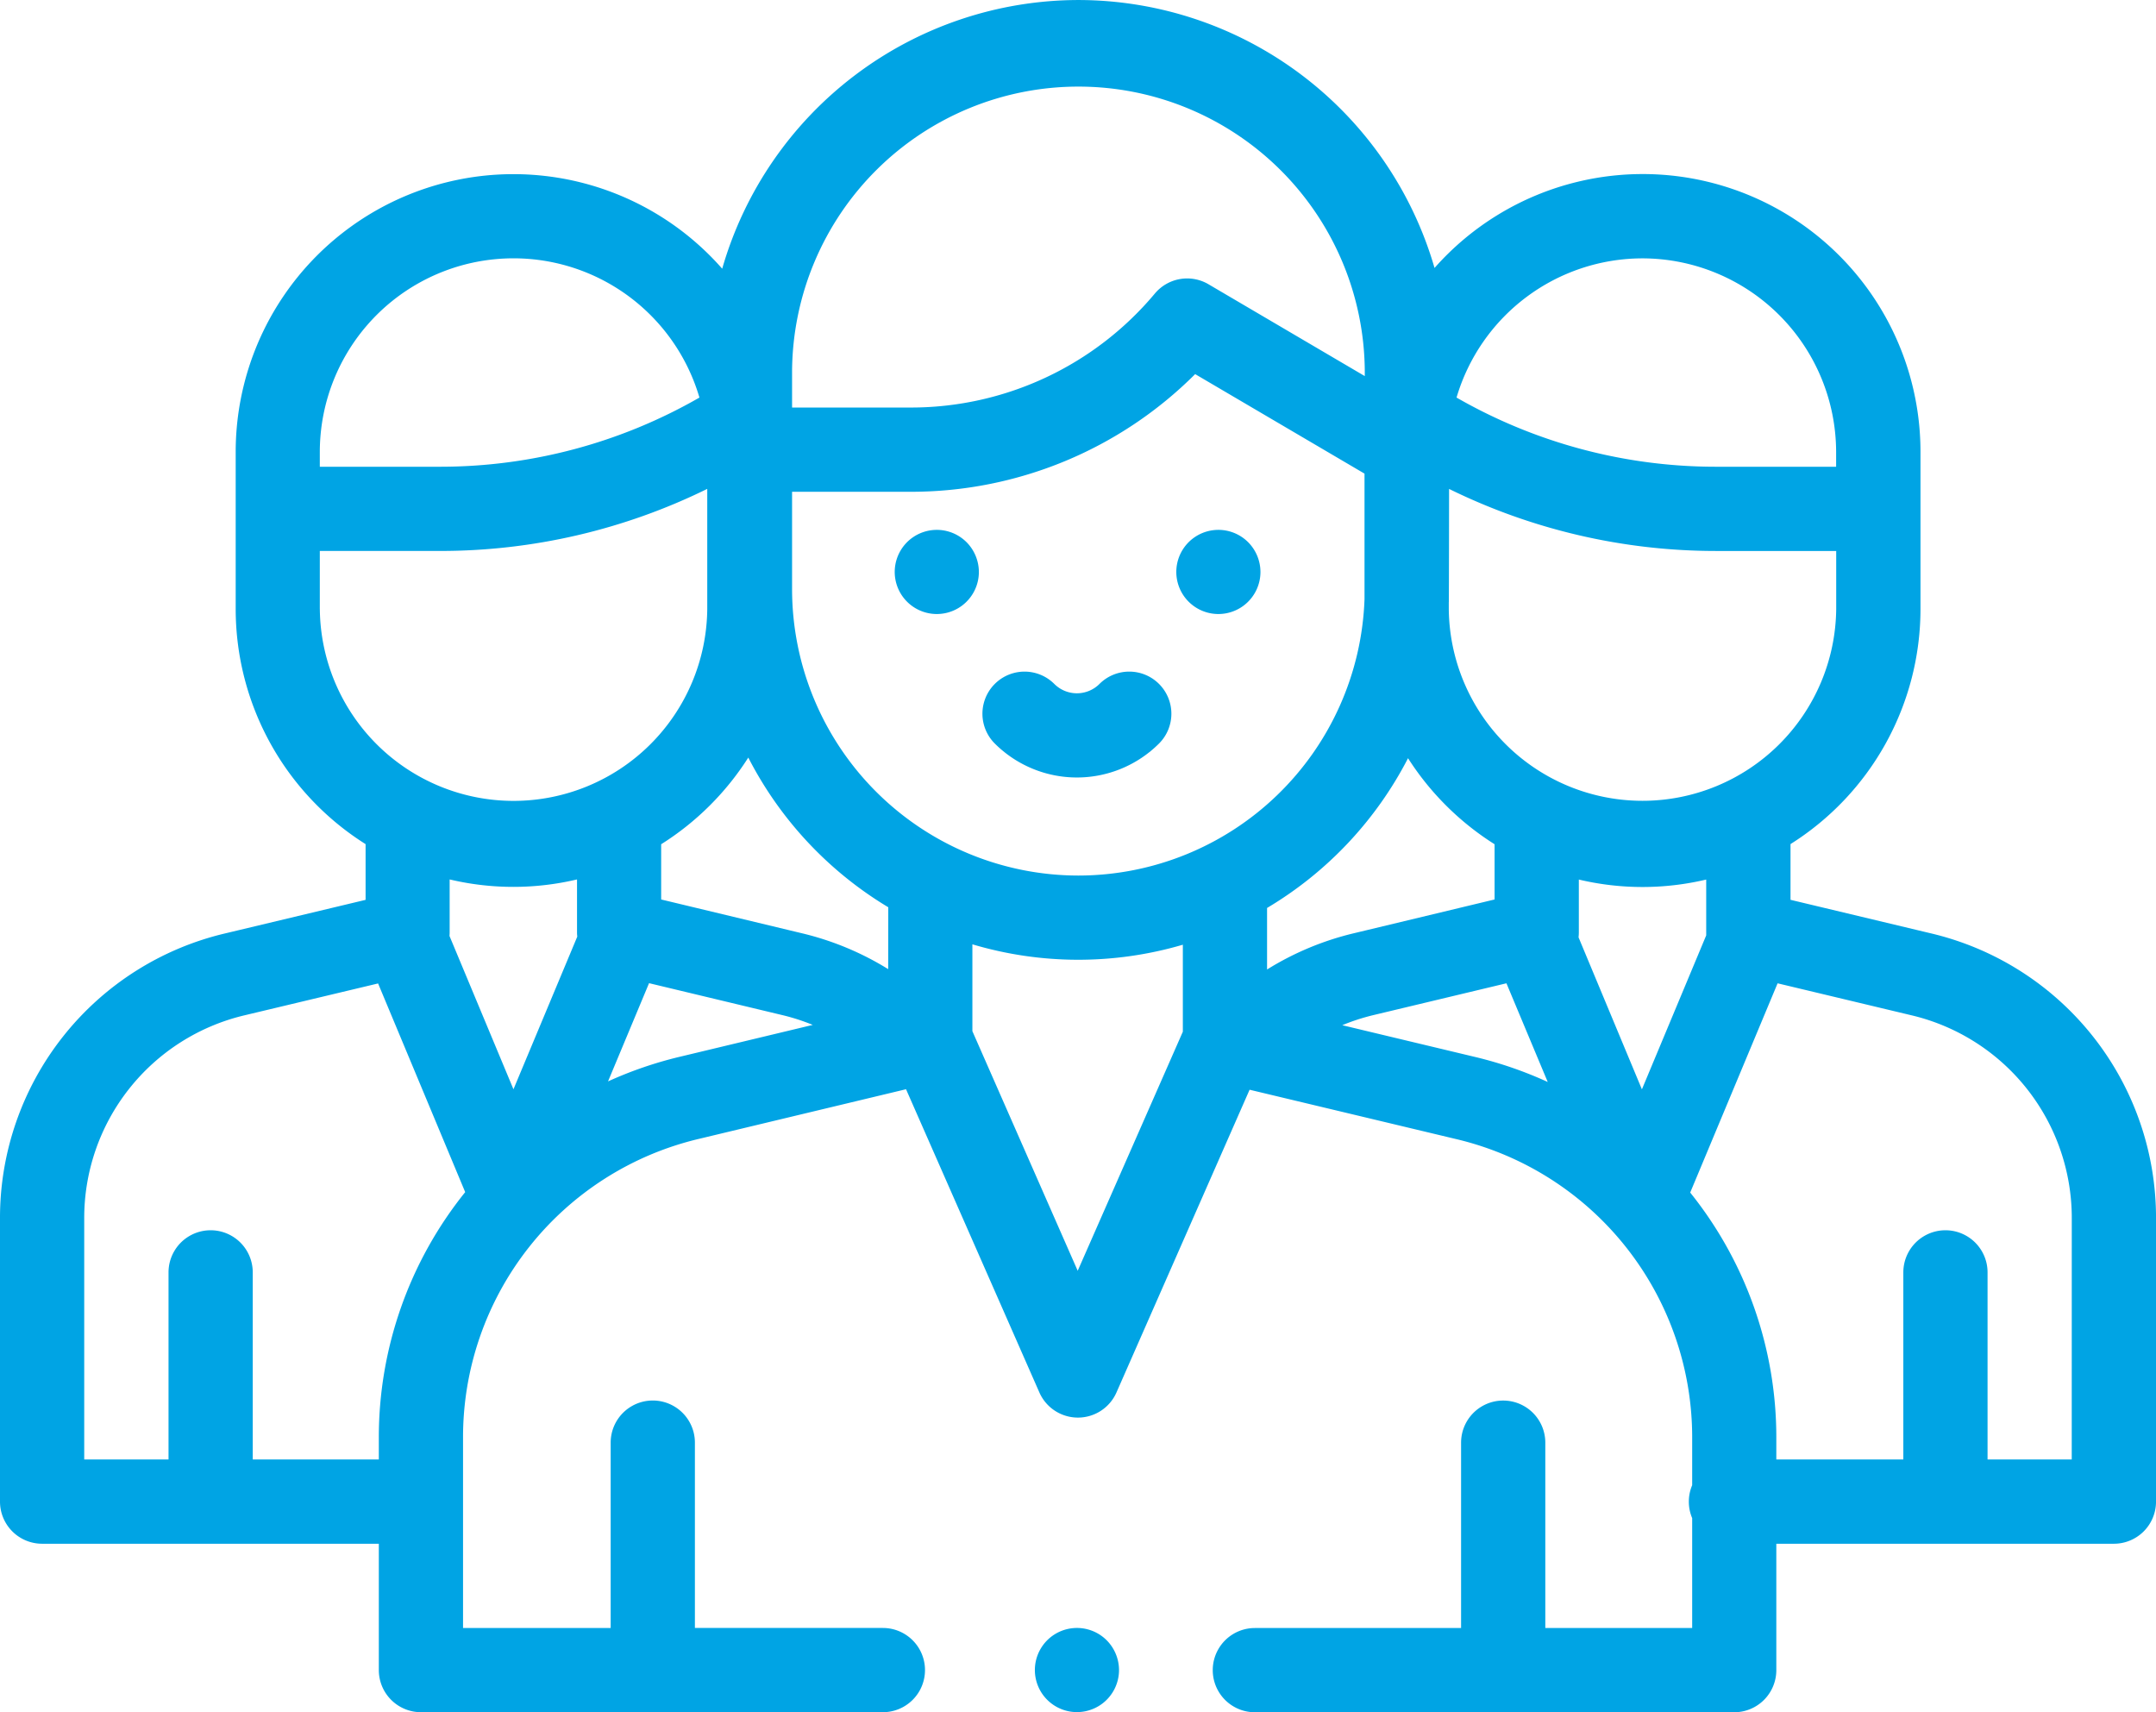 <svg xmlns="http://www.w3.org/2000/svg" width="108.334" height="86.025" viewBox="0 0 108.334 86.025"><defs><style>.a{fill:#00a4e4;}</style></defs><g transform="translate(0 -19.975)"><g transform="translate(51.996 101.768)"><path class="a" d="M249.352,492.62a2.114,2.114,0,1,0,.62,1.5A2.131,2.131,0,0,0,249.352,492.62Z" transform="translate(-245.74 -492)"/></g><g transform="translate(0 19.975)"><path class="a" d="M97.027,152.333l-7.058-1.686v-2.8A13.964,13.964,0,0,0,96.5,136.036v-7.885A13.957,13.957,0,0,0,72.082,118.9a18.654,18.654,0,0,0-17.893-13.462h0a18.653,18.653,0,0,0-17.9,13.5,13.956,13.956,0,0,0-24.446,9.215v7.885a13.964,13.964,0,0,0,6.527,11.811v2.8l-7.058,1.686A14.682,14.682,0,0,0,0,166.659v14.223A2.116,2.116,0,0,0,2.116,183H19.035v6.348a2.116,2.116,0,0,0,2.116,2.116H44.363a2.116,2.116,0,1,0,0-4.232H34.917v-9.312a2.116,2.116,0,0,0-4.232,0v9.313H23.267v-9.547a15.4,15.4,0,0,1,11.852-15.028l10.407-2.494,6.7,15.234a2.116,2.116,0,0,0,1.937,1.264h0A2.116,2.116,0,0,0,56.1,175.4l6.689-15.211,10.376,2.479a15.4,15.4,0,0,1,11.863,15.03v2.361a2.12,2.12,0,0,0,0,1.655v5.52H77.648v-9.312a2.116,2.116,0,0,0-4.232,0v9.313H63.054a2.116,2.116,0,1,0,0,4.232H87.14a2.116,2.116,0,0,0,2.116-2.116V183h16.963a2.116,2.116,0,0,0,2.116-2.116V166.659A14.682,14.682,0,0,0,97.027,152.333Zm-14.5-33.915a9.745,9.745,0,0,1,9.734,9.733v.737H86.211a26.143,26.143,0,0,1-13.023-3.476A9.752,9.752,0,0,1,82.53,118.418ZM72.8,135.691c.007-.216.013-5.689.013-5.689a30.376,30.376,0,0,0,13.4,3.118h6.052v2.917a9.734,9.734,0,0,1-19.467,0v-.345Zm-33-11.634a14.389,14.389,0,0,1,28.777,0v.276l-7.853-4.614a2.116,2.116,0,0,0-2.694.465,15.979,15.979,0,0,1-12.277,5.729H39.8Zm-23.73,4.618v-.524a9.734,9.734,0,0,1,19.075-2.739,26.145,26.145,0,0,1-13.023,3.476H16.07Zm0,7.361v-2.917h6.052A30.376,30.376,0,0,0,35.538,130v6.041a9.734,9.734,0,0,1-19.467,0Zm2.965,41.647v1.083H12.7v-9.4a2.116,2.116,0,1,0-4.232,0v9.4H4.232V166.659a10.464,10.464,0,0,1,8.059-10.21l6.707-1.6,4.377,10.485A19.643,19.643,0,0,0,19.035,177.683ZM25.8,160.166l-3.213-7.7c0-.051.007-.1.007-.152v-2.691a13.873,13.873,0,0,0,6.4,0v2.554c0,.04,0,.08,0,.119,0,.067.006.133.013.2Zm8.329-1.626a19.887,19.887,0,0,0-3.577,1.23l2.061-4.935,6.708,1.607a10.489,10.489,0,0,1,1.518.49Zm10.5-4.41a14.693,14.693,0,0,0-4.324-1.8l-7.083-1.7v-2.775A14.065,14.065,0,0,0,37.6,143.5a18.754,18.754,0,0,0,7.034,7.521Zm14.807,3.141-5.284,12.015-5.292-12.039v-4.364a18.635,18.635,0,0,0,10.575.02v4.367Zm-5.254-7.843A14.4,14.4,0,0,1,39.8,135.04v-4.894h5.954a20.194,20.194,0,0,0,14.3-5.912l8.51,5v6.3A14.4,14.4,0,0,1,54.189,149.428Zm9.486,1.628h0a18.753,18.753,0,0,0,7.082-7.524,14.073,14.073,0,0,0,4.349,4.323v2.775l-7.083,1.7a14.7,14.7,0,0,0-4.349,1.818v-3.089Zm10.47,7.491-6.692-1.6a10.506,10.506,0,0,1,1.557-.506l6.692-1.6L77.77,159.8A19.892,19.892,0,0,0,74.144,158.548Zm5.18-6.015a2.115,2.115,0,0,0,.015-.231c0-.02,0-.04,0-.059v-2.613a13.869,13.869,0,0,0,6.4,0v2.691c0,.039,0,.076,0,.114l-3.231,7.736ZM104.1,178.766H99.87v-9.4a2.116,2.116,0,1,0-4.232,0v9.4H89.256v-1.073a19.642,19.642,0,0,0-4.327-12.337l4.391-10.514,6.723,1.606a10.464,10.464,0,0,1,8.059,10.21Z" transform="translate(0 -105.437)"/></g><g transform="translate(44.954 46.596)"><path class="a" d="M216.072,231.87a2.114,2.114,0,1,0,.62,1.5A2.131,2.131,0,0,0,216.072,231.87Z" transform="translate(-212.46 -231.25)"/></g><g transform="translate(59.103 46.596)"><path class="a" d="M282.942,231.87a2.114,2.114,0,1,0,.62,1.5A2.131,2.131,0,0,0,282.942,231.87Z" transform="translate(-279.33 -231.25)"/></g><g transform="translate(49.365 53.719)"><path class="a" d="M242.181,265.533a2.116,2.116,0,0,0-2.993,0,1.606,1.606,0,0,1-2.269,0,2.116,2.116,0,1,0-2.992,2.993,5.843,5.843,0,0,0,8.254,0A2.116,2.116,0,0,0,242.181,265.533Z" transform="translate(-233.307 -264.913)"/></g></g></svg>